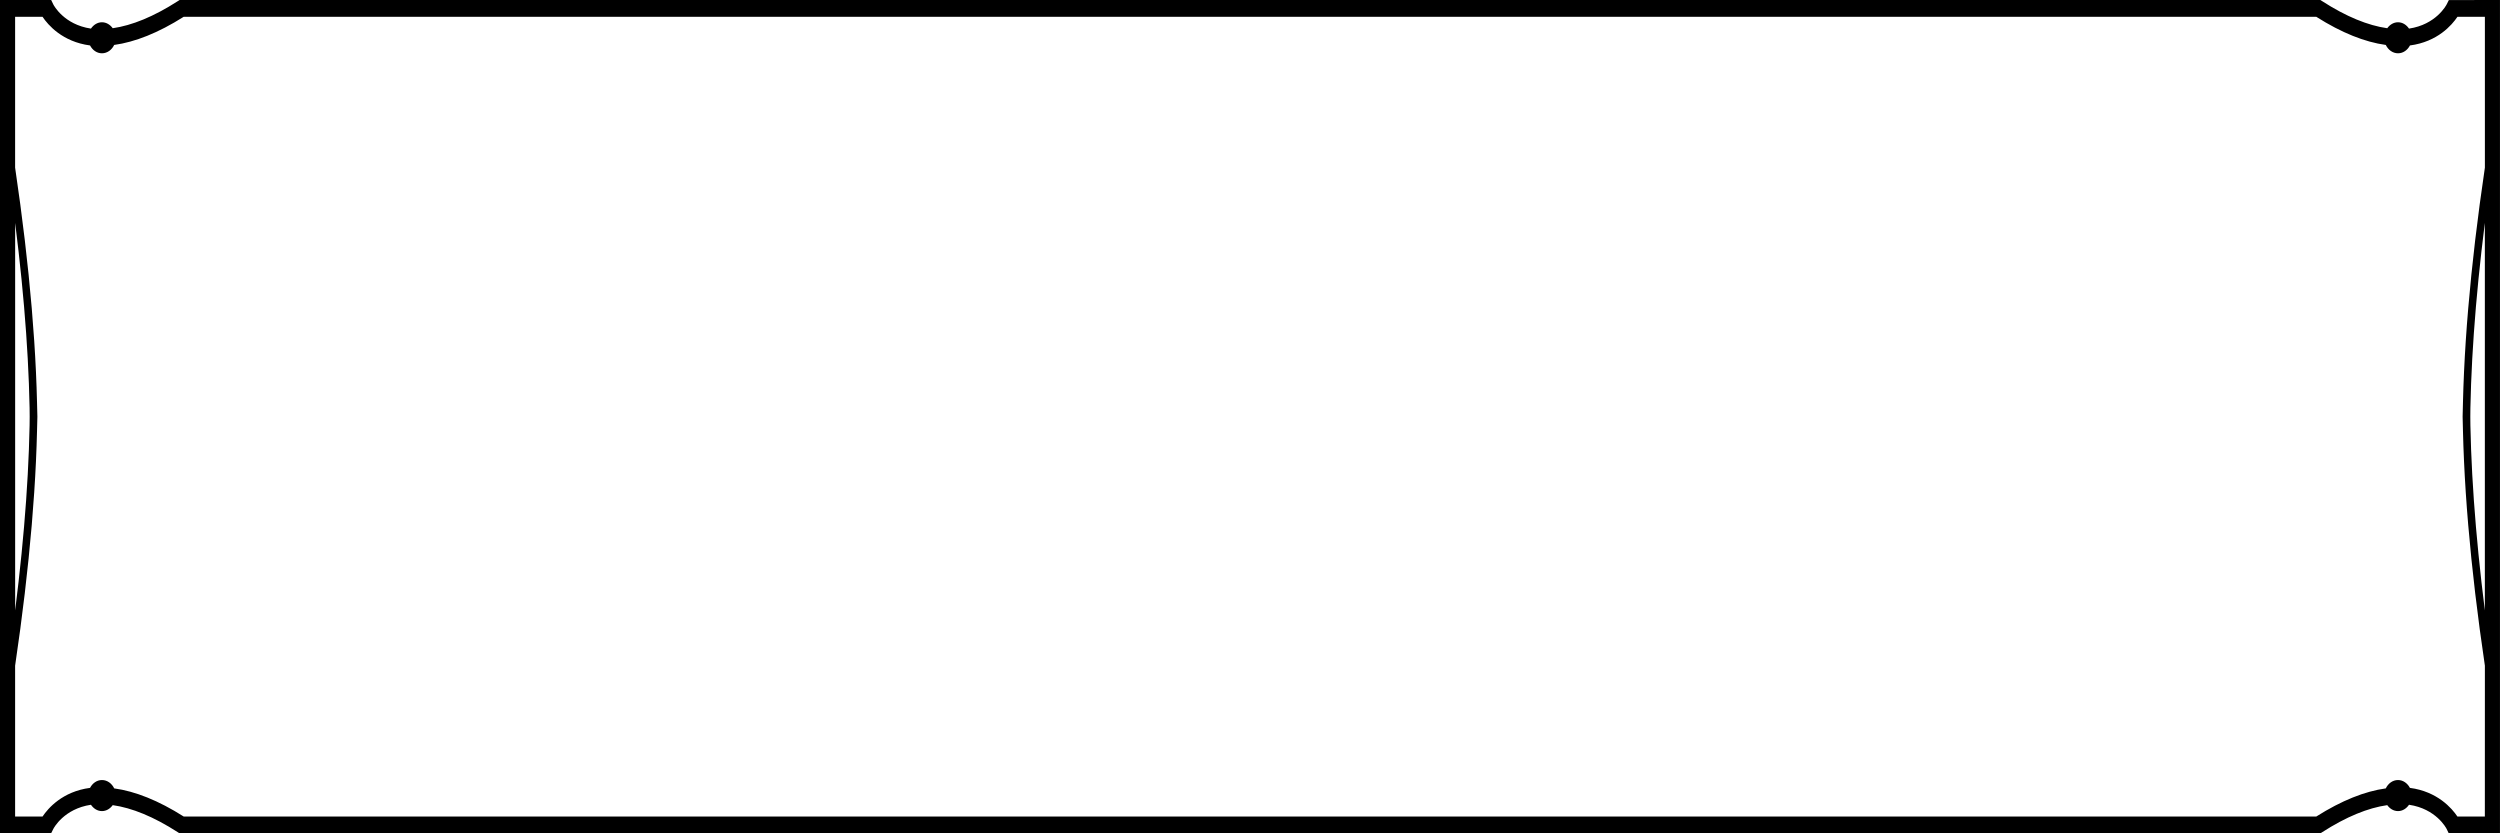 <?xml version="1.0" encoding="UTF-8" standalone="no"?>
<!-- Created with Inkscape (http://www.inkscape.org/) -->

<svg
   width="79.375mm"
   height="26.459mm"
   viewBox="0 0 79.375 26.459"
   version="1.1"
   id="svg2244"
   inkscape:version="1.1 (c68e22c387, 2021-05-23)"
   sodipodi:docname="right-info-bar-3.svg"
   xmlns:inkscape="http://www.inkscape.org/namespaces/inkscape"
   xmlns:sodipodi="http://sodipodi.sourceforge.net/DTD/sodipodi-0.dtd"
   xmlns="http://www.w3.org/2000/svg"
   xmlns:svg="http://www.w3.org/2000/svg">
  <sodipodi:namedview
     id="namedview2246"
     pagecolor="#ffffff"
     bordercolor="#666666"
     borderopacity="1.0"
     inkscape:pageshadow="2"
     inkscape:pageopacity="0.0"
     inkscape:pagecheckerboard="0"
     inkscape:document-units="mm"
     showgrid="false"
     inkscape:zoom="0.74118967"
     inkscape:cx="584.87054"
     inkscape:cy="72.181254"
     inkscape:window-width="2560"
     inkscape:window-height="1377"
     inkscape:window-x="-8"
     inkscape:window-y="-8"
     inkscape:window-maximized="1"
     inkscape:current-layer="layer1" />
  <defs
     id="defs2241" />
  <g
     inkscape:label="Layer 1"
     inkscape:groupmode="layer"
     id="layer1"
     transform="translate(49.441,-129.738)">
    <path
       d="m 28.31,129.74 -0.069,0.137 c -0.014,0.029 -0.338,0.641 -1.196,0.769 -0.081,-0.119 -0.204,-0.201 -0.349,-0.201 -0.141,0 -0.26,0.077 -0.342,0.189 -0.61,-0.086 -1.301,-0.366 -2.067,-0.86 l -0.056,-0.036 h -67.97 l -0.056,0.036 c -0.767,0.493 -1.457,0.773 -2.067,0.86 -0.081,-0.112 -0.202,-0.189 -0.342,-0.189 -0.145,0 -0.268,0.083 -0.349,0.201 -0.858,-0.127 -1.181,-0.739 -1.195,-0.767 l -0.068,-0.141 h -1.626 v 26.458 l 1.624,-0.001 0.069,-0.137 c 0.014,-0.029 0.338,-0.641 1.196,-0.769 0.081,0.119 0.204,0.201 0.349,0.201 0.141,0 0.26,-0.077 0.342,-0.189 0.61,0.086 1.3,0.366 2.067,0.86 l 0.056,0.036 H 24.231 l 0.056,-0.036 c 0.766,-0.493 1.457,-0.773 2.067,-0.86 0.081,0.112 0.201,0.189 0.342,0.189 0.145,0 0.268,-0.082 0.349,-0.201 0.858,0.127 1.181,0.739 1.194,0.767 l 0.068,0.141 h 1.626 V 129.738 Z m -77.27,7.074 c 0.309,2.454 0.466,4.671 0.466,6.614 v -0.924 c 0,1.943 -0.157,4.16 -0.466,6.614 z m 78.413,18.849 h -0.871 c -0.173,-0.26 -0.633,-0.794 -1.508,-0.91 -0.077,-0.145 -0.215,-0.249 -0.378,-0.249 -0.17,0 -0.314,0.11 -0.388,0.265 -0.664,0.092 -1.4,0.383 -2.206,0.893 h -67.711 c -0.805,-0.51 -1.542,-0.802 -2.206,-0.893 -0.075,-0.155 -0.218,-0.265 -0.389,-0.265 -0.164,0 -0.301,0.103 -0.378,0.249 -0.875,0.115 -1.334,0.649 -1.508,0.91 h -0.871 v -4.789 c 0.467,-3.156 0.707,-5.971 0.707,-8.369 v 0.924 c 0,-2.399 -0.24,-5.214 -0.707,-8.369 v -4.789 h 0.871 c 0.173,0.26 0.633,0.794 1.508,0.91 0.077,0.146 0.214,0.249 0.378,0.249 0.17,0 0.314,-0.11 0.388,-0.265 0.664,-0.092 1.4,-0.383 2.206,-0.893 H 24.102 c 0.805,0.51 1.542,0.802 2.206,0.893 0.075,0.155 0.218,0.265 0.389,0.265 0.163,0 0.301,-0.103 0.378,-0.249 0.875,-0.115 1.334,-0.649 1.508,-0.91 h 0.871 v 4.789 c -0.468,3.156 -0.707,5.971 -0.707,8.369 v -0.924 c 0,2.399 0.239,5.214 0.707,8.369 z m 0,-6.544 c -0.309,-2.454 -0.466,-4.671 -0.466,-6.614 v 0.924 c 0,-1.943 0.157,-4.16 0.466,-6.614 z"
       id="path151"
       style="stroke-width:0.506" />
  </g>
</svg>
